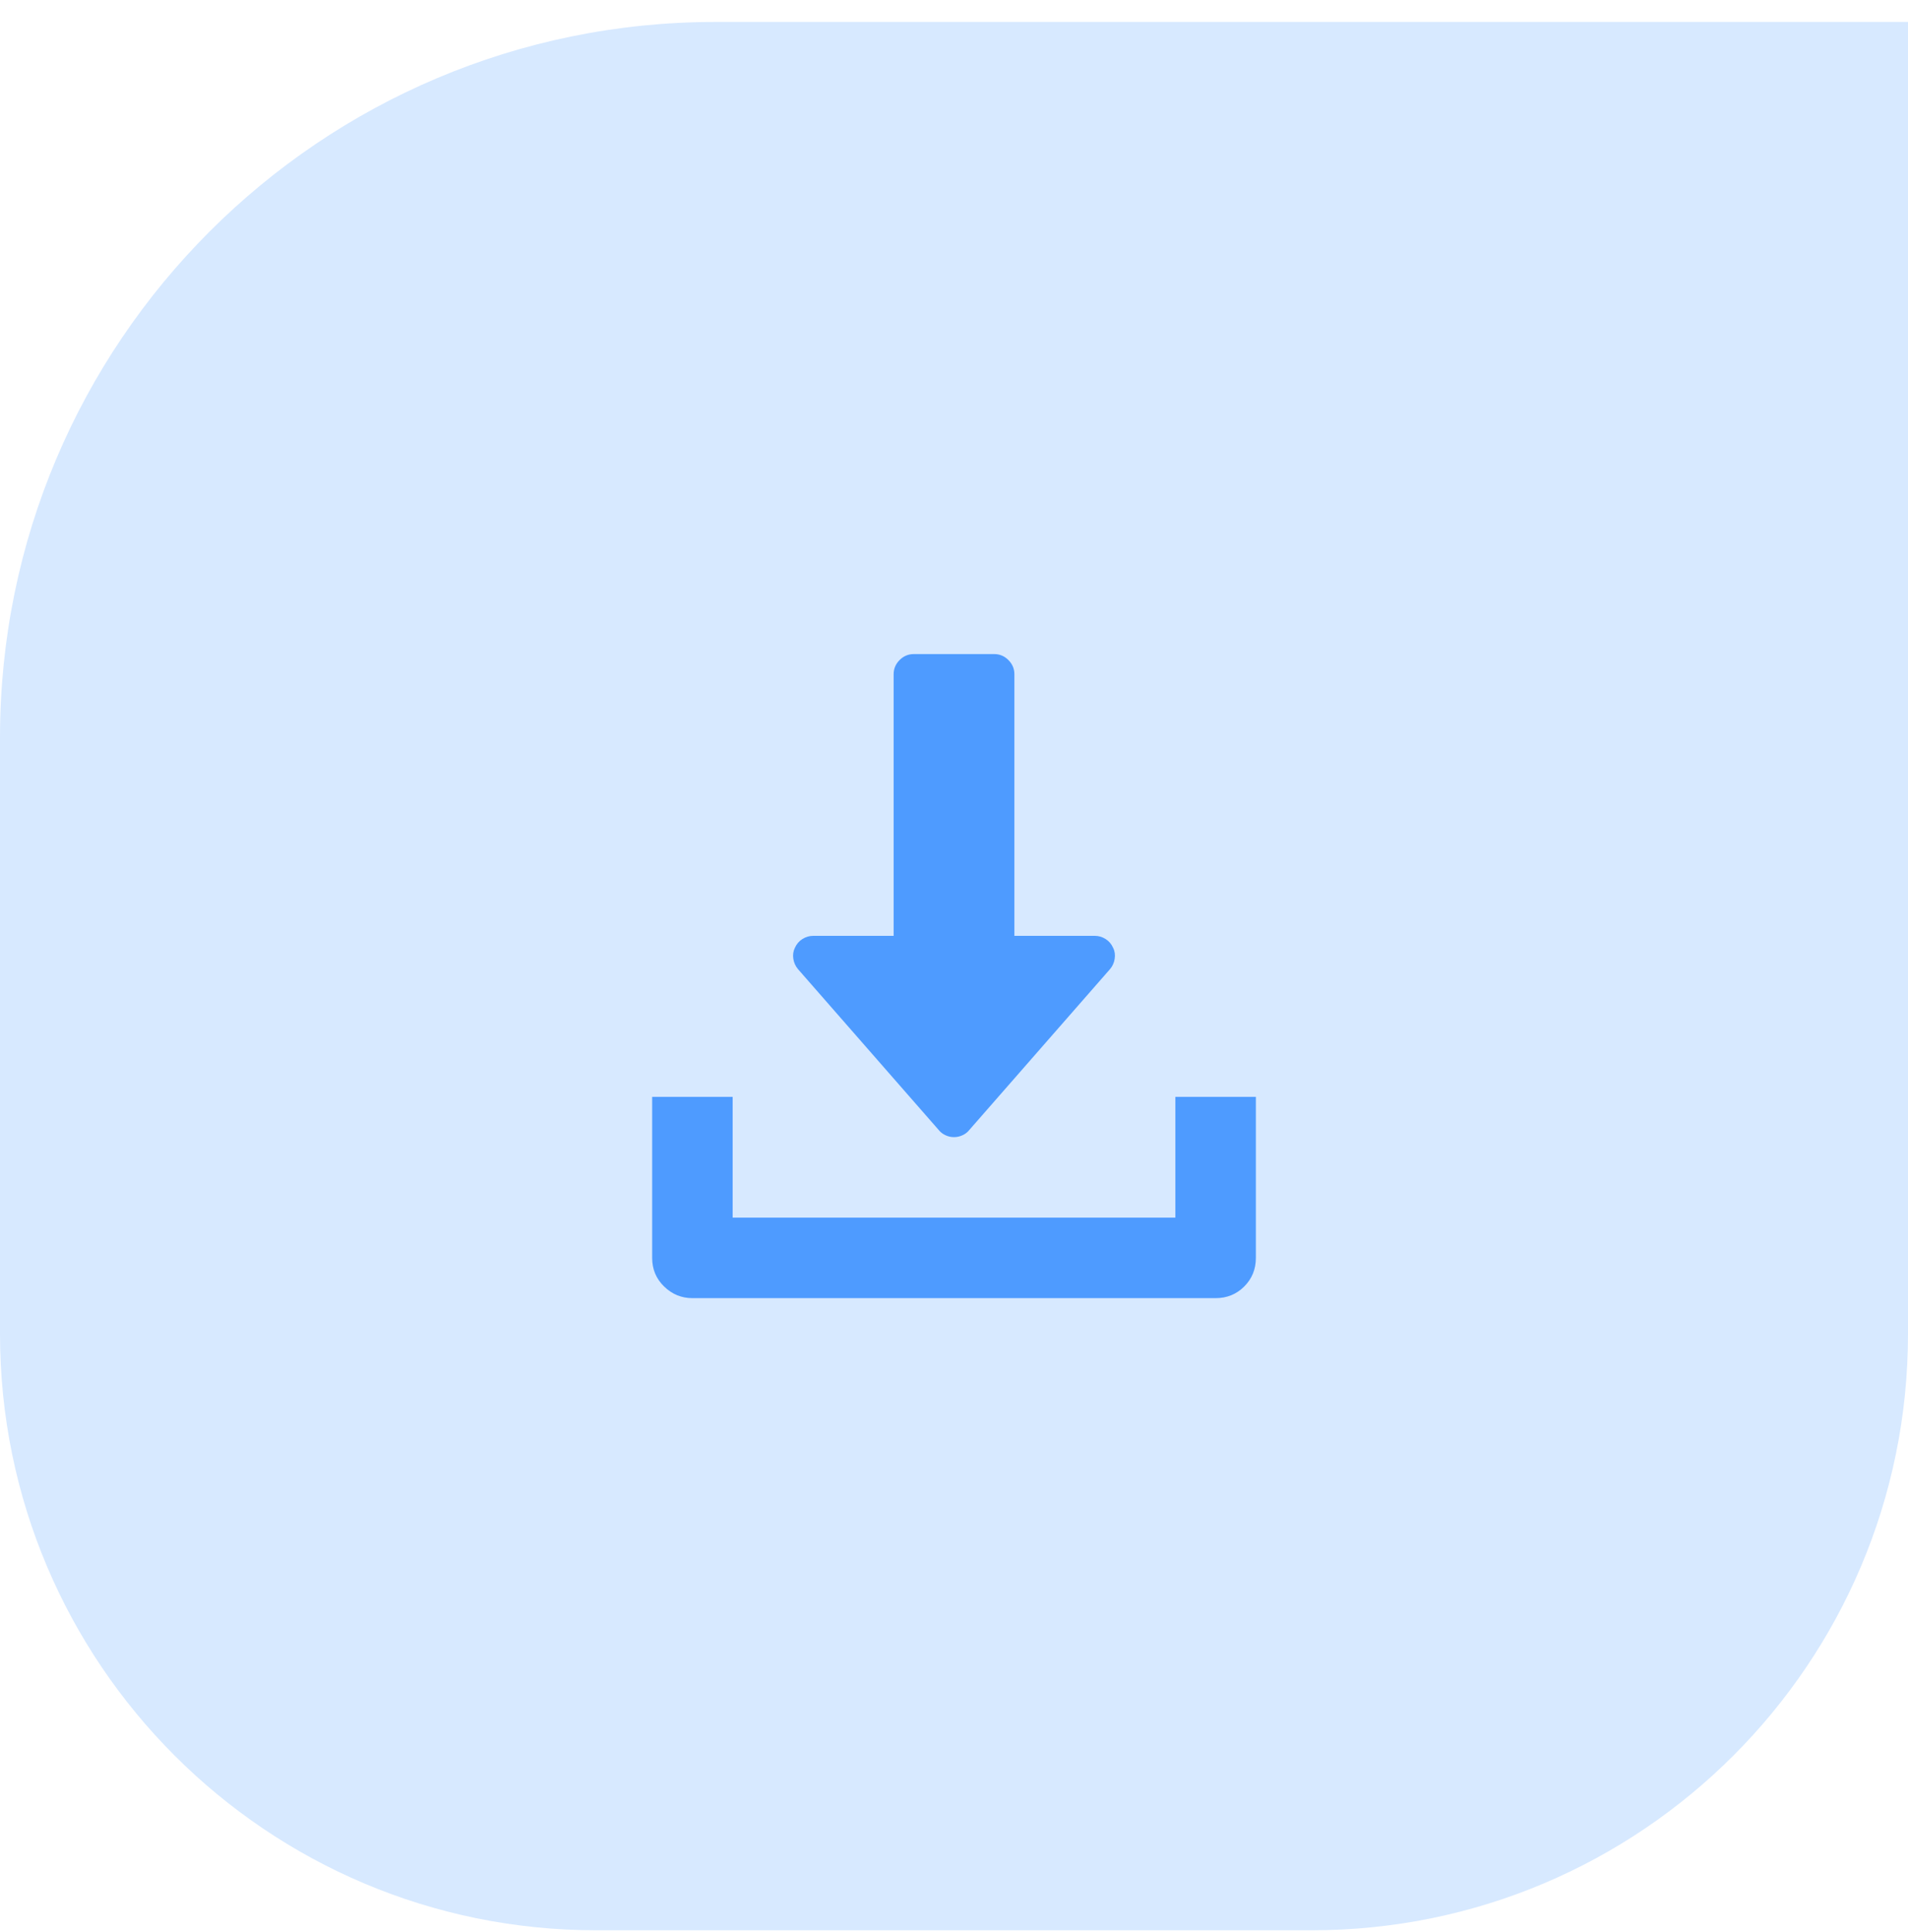 <svg xmlns="http://www.w3.org/2000/svg" width="80" height="81" viewBox="0 0 80 81" fill="none"><path d="M0 30.92C0 14.351 13.432 0.92 30 0.92H80V55.92C80 69.727 68.807 80.92 55 80.92H25C11.193 80.92 0 69.727 0 55.92V30.92Z" fill="#D7E9FF"></path><g clip-path="url(#clip0_14_10012)"><path d="M46.671 39.733C46.601 39.575 46.495 39.452 46.355 39.364C46.214 39.276 46.065 39.232 45.907 39.232H42.532V28.264C42.532 28.035 42.448 27.837 42.281 27.67C42.114 27.503 41.916 27.42 41.688 27.42H38.313C38.084 27.42 37.886 27.503 37.719 27.67C37.553 27.837 37.469 28.035 37.469 28.264V39.232H34.094C33.936 39.232 33.786 39.276 33.646 39.364C33.505 39.452 33.4 39.575 33.329 39.733C33.259 39.874 33.237 40.028 33.263 40.195C33.29 40.362 33.356 40.507 33.461 40.63L39.367 47.38C39.438 47.468 39.53 47.538 39.644 47.591C39.758 47.644 39.877 47.67 40 47.67C40.123 47.67 40.242 47.644 40.356 47.591C40.471 47.538 40.563 47.468 40.633 47.38L46.539 40.63C46.645 40.507 46.711 40.362 46.737 40.195C46.763 40.028 46.742 39.874 46.671 39.733ZM49.282 45.982V51.045H30.719V45.982H27.344V52.732C27.344 53.207 27.511 53.607 27.845 53.932C28.179 54.257 28.575 54.42 29.032 54.42H50.969C51.444 54.42 51.843 54.257 52.169 53.932C52.494 53.607 52.657 53.207 52.657 52.732V45.982H49.282Z" fill="#4E9BFF"></path></g><defs><clipPath id="clip0_14_10012"><rect width="46" height="27" fill="white" transform="matrix(1 0 0 -1 17 54.42)"></rect></clipPath></defs></svg>